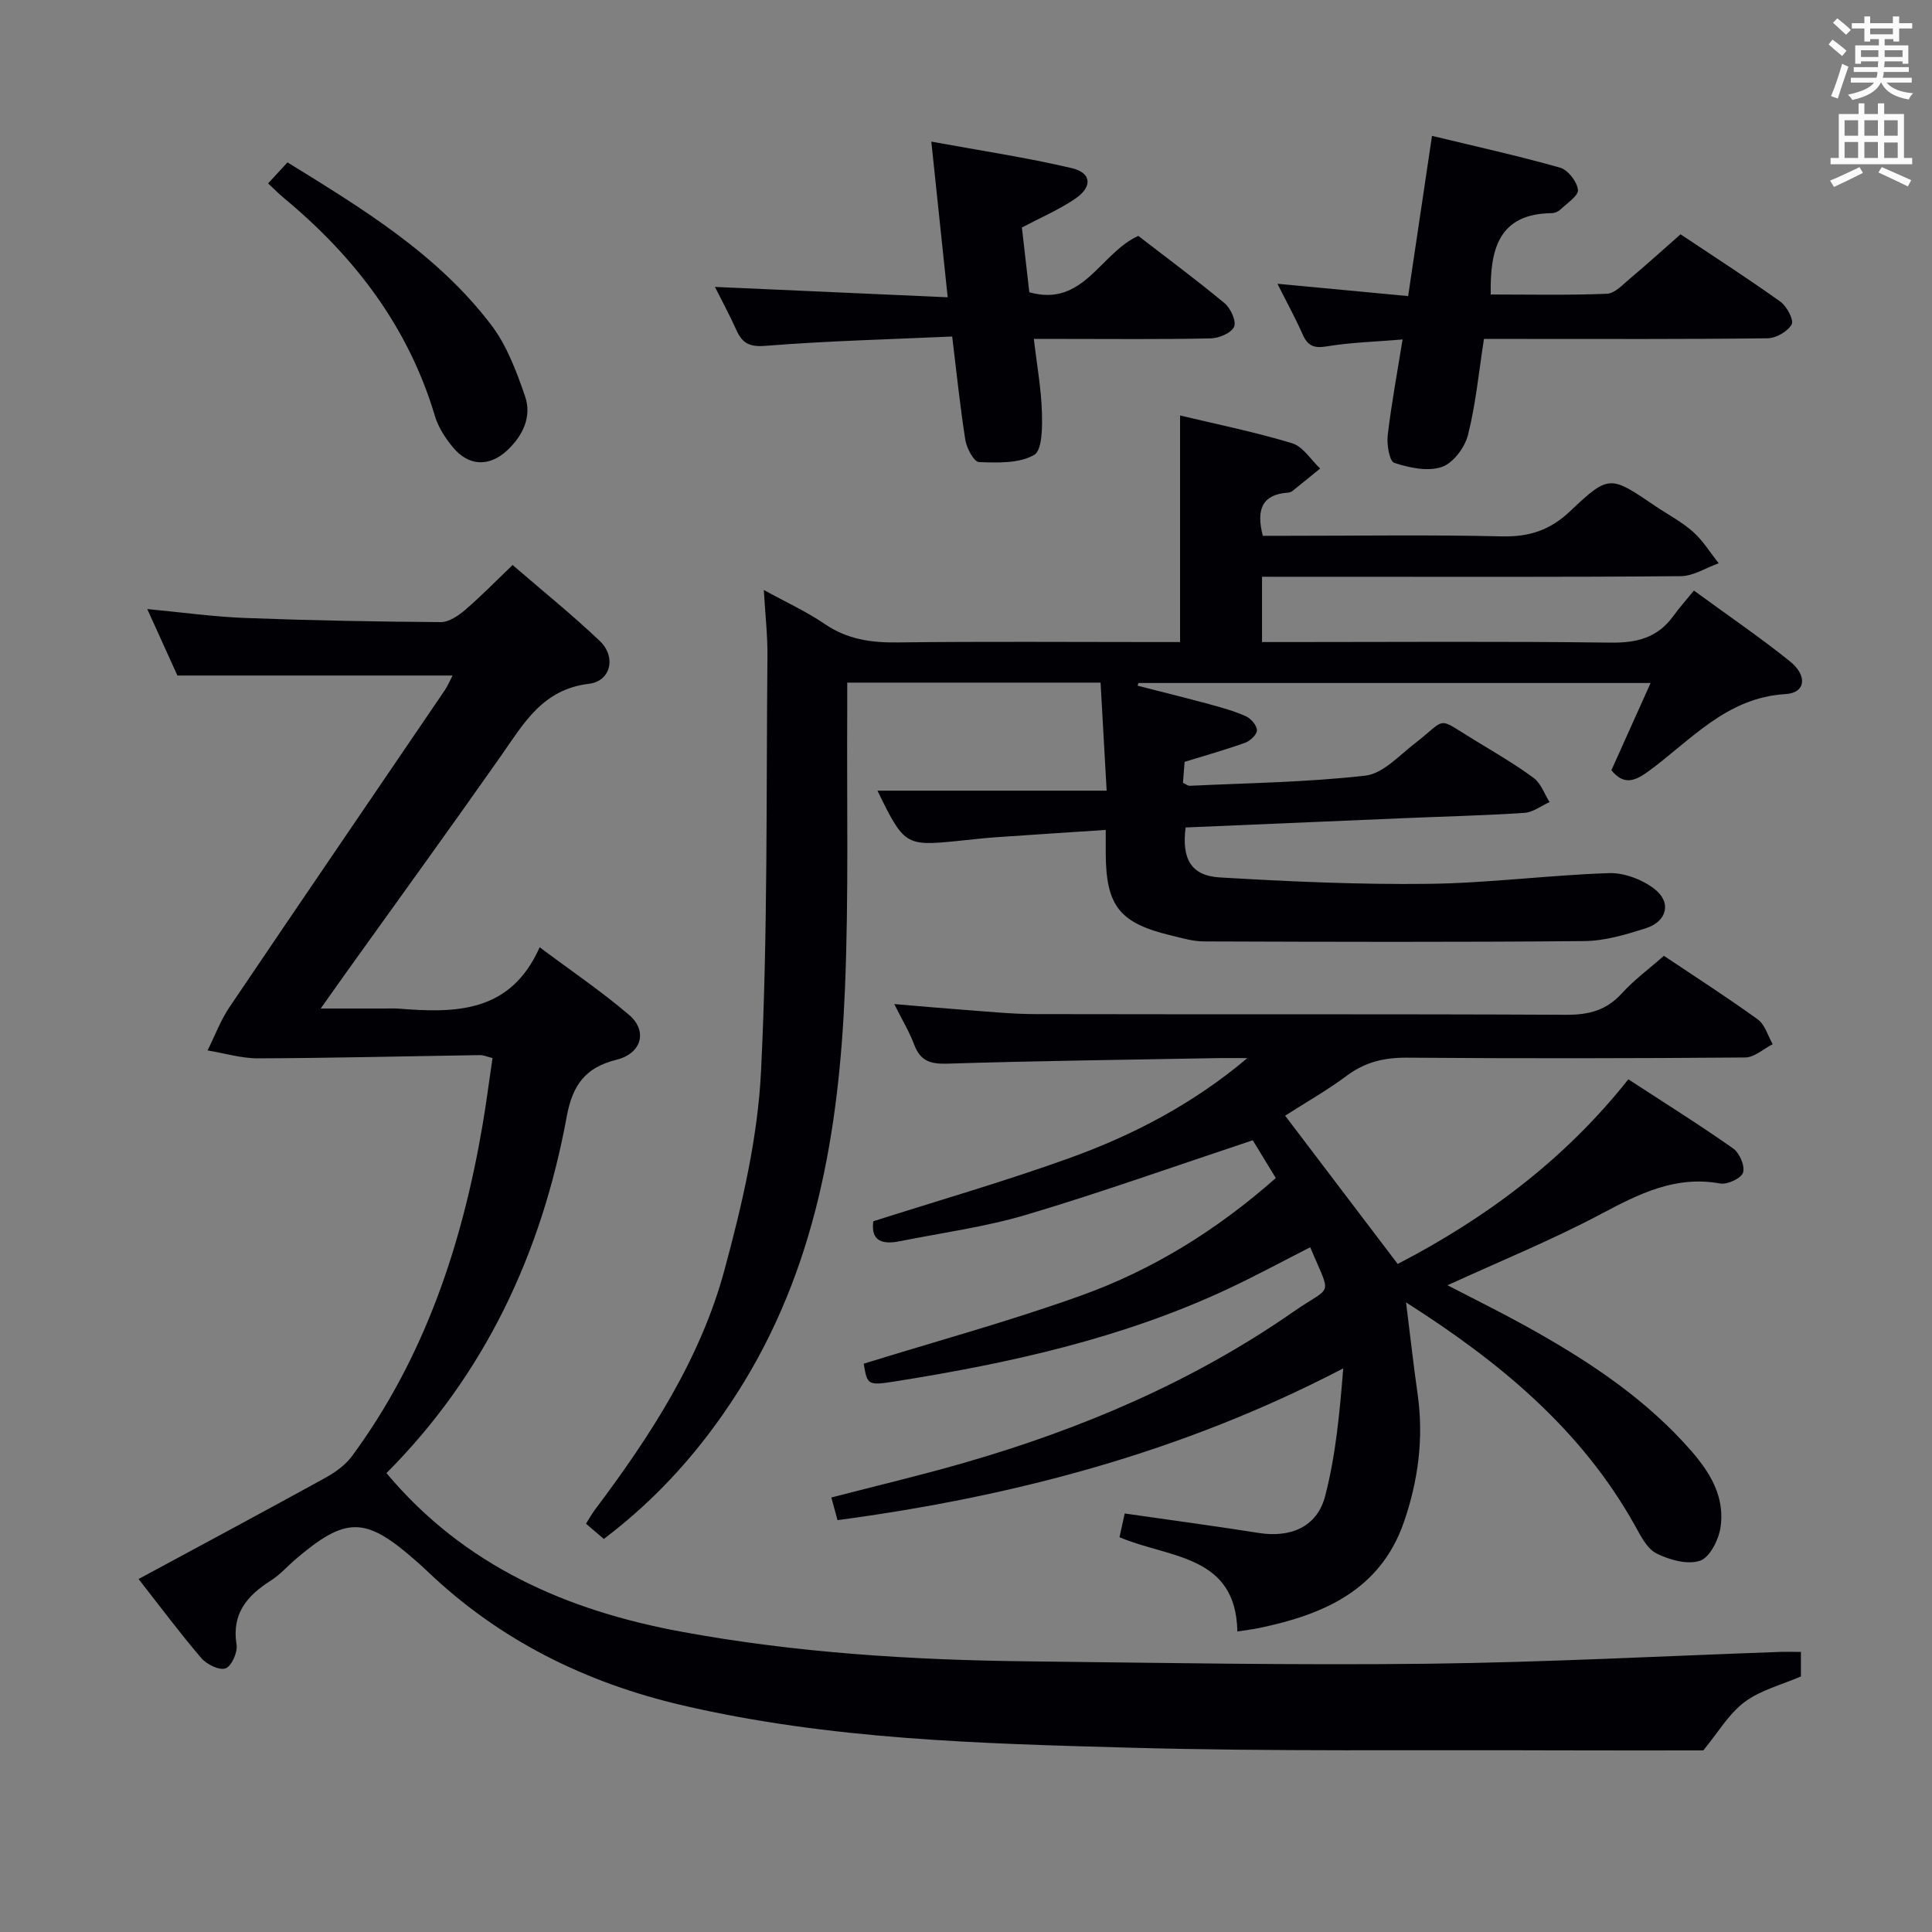 <svg enable-background="new 0 0 400 400" viewBox="0 0 400 400" xmlns="http://www.w3.org/2000/svg"><rect x="0" y="0" width="400" height="400" fill="#808080" stroke="none"/><g fill="#010105"><path d="m372.86 342.01v5.08c-4.03 1.75-8.38 2.83-11.68 5.31-3.29 2.47-5.51 6.35-8.53 10-9.39 0-19.84.03-30.29-.01-29.49-.12-58.99.26-88.45-.55-31.04-.85-62.18-1.68-92.65-8.78-19.95-4.65-37.82-13.44-52.76-27.73-.84-.81-1.71-1.58-2.59-2.35-10.33-9.05-14.3-9.06-24.85-.04-1.64 1.41-3.1 3.1-4.9 4.24-4.95 3.14-8.24 6.86-7.18 13.35.25 1.56-1.05 4.45-2.28 4.89-1.3.46-3.91-.83-5.03-2.14-4.4-5.13-8.44-10.57-12.98-16.36 13.27-7.17 25.98-13.97 38.61-20.92 2.08-1.15 4.21-2.66 5.59-4.54 15.02-20.41 22.77-43.73 27-68.42.78-4.56 1.36-9.15 2.08-13.98-1.1-.27-1.85-.62-2.6-.61-15.31.23-30.61.61-45.92.67-3.49.01-6.98-1.07-10.47-1.64 1.49-2.99 2.66-6.19 4.51-8.93 14.79-21.91 29.71-43.74 44.57-65.6.64-.94 1.07-2.01 1.64-3.09-18.85 0-37.49 0-56.97 0-1.71-3.77-3.87-8.52-6.24-13.76 7.21.68 13.77 1.6 20.35 1.85 13.46.51 26.94.76 40.42.85 1.7.01 3.65-1.33 5.06-2.54 3.27-2.8 6.28-5.9 9.81-9.28 6.14 5.31 12.34 10.29 18.07 15.75 3.41 3.25 2.3 8.29-2.26 8.84-9.7 1.16-13.58 8.33-18.33 15.09-10.42 14.84-21.07 29.52-31.63 44.27-1.64 2.29-3.25 4.59-5.59 7.88h13.04c1 0 2-.07 3 .01 11.78.93 23.21 1.01 29.3-12.7 6.74 5.04 12.9 9.21 18.52 14.01 3.87 3.31 2.63 7.98-2.62 9.28-6.54 1.62-9.11 5.34-10.3 11.79-5.2 28.27-16.96 53.39-37.32 73.79 16.14 19.27 37.42 28.49 61.18 32.86 23.61 4.34 47.5 5.84 71.47 6.11 27.63.31 55.27.82 82.9.5 24.43-.29 48.86-1.6 73.29-2.46 1.13-.03 2.29.01 4.01.01z"/><path d="m158.14 122.15c4.58 2.52 8.83 4.46 12.63 7.05 4.66 3.18 9.59 3.88 15.07 3.81 17.66-.22 35.32-.08 52.98-.08h5.5c0-15.73 0-30.96 0-46.91 7.68 1.84 15.55 3.43 23.2 5.75 2.25.68 3.88 3.43 5.8 5.23-1.93 1.57-3.84 3.15-5.79 4.7-.24.19-.62.28-.94.3-5.32.41-6.53 3.51-5.14 8.93h5.01c14.83 0 29.66-.23 44.49.12 5.68.13 9.98-1.27 14.18-5.26 8.02-7.6 8.26-7.34 17.58-1.02 2.62 1.77 5.48 3.26 7.82 5.34 2.07 1.84 3.56 4.32 5.31 6.51-2.63.93-5.24 2.65-7.88 2.67-24.16.21-48.32.12-72.48.12-4.64 0-9.27 0-14.19 0v13.52h5.2c22.33 0 44.66-.17 66.98.12 5.44.07 9.71-1.02 12.94-5.47 1.27-1.75 2.72-3.37 4.3-5.31 7.12 5.21 13.69 9.68 19.87 14.65 3.72 2.99 3.23 6.54-.87 6.78-12.3.71-19.65 9.6-28.47 16.03-2.91 2.12-5.12 2.79-7.62-.26 2.59-5.76 5.21-11.59 8.12-18.06-35.95 0-70.99 0-106.02 0-.07.18-.14.36-.21.55 4.98 1.28 9.96 2.5 14.92 3.85 2.55.69 5.13 1.41 7.53 2.49 1.04.47 2.26 1.88 2.28 2.89.02.87-1.39 2.21-2.43 2.58-4.04 1.46-8.19 2.62-12.55 3.96-.11 1.4-.22 2.85-.34 4.34.57.26 1.01.64 1.42.62 12.12-.58 24.3-.73 36.33-2.1 3.6-.41 6.95-4.1 10.17-6.6 6.98-5.41 4.31-5.71 12.51-.72 4.12 2.51 8.31 4.94 12.18 7.8 1.51 1.11 2.22 3.3 3.29 4.99-1.72.77-3.4 2.11-5.17 2.23-8.3.55-16.61.75-24.92 1.1-15.1.64-30.2 1.29-45.26 1.93-.84 6.46 1.11 9.99 7.05 10.34 14.41.85 28.86 1.51 43.28 1.33 12.45-.15 24.87-1.81 37.32-2.22 3.14-.1 6.89 1.32 9.41 3.27 3.64 2.81 2.61 6.78-1.87 8.18-4.08 1.28-8.38 2.58-12.59 2.62-26.28.24-52.55.16-78.83.07-2.29-.01-4.59-.71-6.85-1.25-10.61-2.56-13.39-6.08-13.46-16.94-.01-1.32 0-2.63 0-4.89-7.9.52-15.45 1-22.99 1.53-2.65.19-5.29.52-7.93.78-10.5 1.04-10.87.81-16.34-10.44h47.45c-.45-7.96-.85-15.03-1.26-22.37-17.61 0-34.69 0-52.45 0 0 2.04.01 3.99 0 5.94-.11 19.16.32 38.34-.47 57.46-1.23 29.48-6 58.19-22.35 83.73-7.42 11.6-16.39 21.71-27.57 30.16-1.3-1.1-2.4-2.04-3.7-3.15.66-1.04 1.2-2.03 1.88-2.93 11.45-15.23 21.84-31.21 26.83-49.73 3.61-13.38 6.85-27.21 7.53-40.97 1.42-28.58 1.06-57.25 1.33-85.89.05-4.35-.46-8.76-.75-13.8z"/><path d="m289.38 261.69c17.93-9.3 34.39-21.36 47.75-38.23 7.41 4.83 14.7 9.39 21.72 14.33 1.31.92 2.46 3.62 2.03 4.98-.38 1.19-3.24 2.53-4.73 2.26-9.34-1.7-16.9 2.19-24.8 6.38-10.07 5.34-20.69 9.66-31.66 14.69 5.57 2.89 10.82 5.47 15.94 8.3 11.99 6.63 23.46 14 32.86 24.14 4.61 4.97 8.77 10.4 7.73 17.65-.37 2.57-2.22 6.26-4.24 6.94-2.6.88-6.34-.16-9.02-1.51-1.98-.99-3.29-3.67-4.49-5.82-11.13-19.92-28.02-33.85-47.36-46.15.84 6.73 1.53 12.9 2.4 19.04 1.29 9.08.1 17.94-2.86 26.48-4.87 14.02-16.58 19.1-29.85 21.87-1.43.3-2.89.47-4.62.74-.28-15.99-14.2-15.15-24.4-19.52.36-1.63.7-3.19 1.08-4.91 9.42 1.36 18.59 2.58 27.73 4.03 6.55 1.04 12.1-1.19 13.77-7.64 2.21-8.52 3.02-17.4 3.74-26.43-33.22 17.32-68.16 26.54-104.7 31.42-.39-1.43-.8-2.95-1.28-4.69 9.32-2.42 18.49-4.58 27.53-7.19 24.26-7 47.31-16.78 68.11-31.25 8.25-5.74 7.94-2.73 3.51-13.37-5.72 2.91-11.35 5.96-17.14 8.67-21.87 10.22-45.18 15.36-68.85 19.11-5.68.9-5.72.69-6.46-3.67 15.06-4.67 30.21-8.8 44.95-14.09 14.79-5.3 28.11-13.51 40.37-24.35-1.81-2.97-3.58-5.87-4.77-7.82-15.97 5.31-31.24 10.76-46.76 15.39-8.55 2.55-17.51 3.75-26.29 5.51-3.5.7-6.09.1-5.51-4.13 13.58-4.33 27.26-8.27 40.63-13.09 13.24-4.77 25.68-11.29 36.81-20.69-2.25 0-4.5-.04-6.75.01-18.48.34-36.95.56-55.42 1.14-3.52.11-5.56-.61-6.81-3.95-.98-2.61-2.45-5.03-4.12-8.39 5.24.44 9.74.85 14.25 1.18 4.97.36 9.95.89 14.93.9 36.66.08 73.33-.04 109.99.14 4.66.02 8.28-.93 11.47-4.44 2.55-2.81 5.68-5.1 8.7-7.77 6.55 4.39 13.14 8.61 19.45 13.18 1.48 1.08 2.08 3.38 3.08 5.12-1.9.96-3.79 2.74-5.7 2.75-23.33.19-46.66.22-69.99.04-4.7-.04-8.68.89-12.49 3.73-4.11 3.07-8.61 5.61-12.77 8.28 7.8 10.26 15.39 20.26 23.31 30.7z"/><path d="m307.24 70.17c-1.08 6.92-1.7 13.55-3.32 19.92-.66 2.59-3.09 5.82-5.44 6.6-2.91.97-6.71.16-9.81-.86-1.01-.33-1.58-3.8-1.36-5.71.75-6.4 1.94-12.76 3.08-19.84-5.68.48-10.77.61-15.74 1.44-2.7.45-3.95-.18-4.99-2.56-1.45-3.3-3.2-6.47-5.18-10.41 9.4.88 17.94 1.69 27.06 2.55 1.64-11.01 3.21-21.59 4.94-33.17 9.01 2.18 17.83 4.12 26.51 6.58 1.63.46 3.51 2.88 3.71 4.58.15 1.21-2.27 2.79-3.64 4.1-.45.43-1.2.73-1.82.74-10.94.14-12.77 7.43-12.6 16.84 7.89 0 15.98.18 24.05-.15 1.65-.07 3.33-1.93 4.81-3.17 3.43-2.88 6.75-5.89 10.44-9.14 6.97 4.65 13.94 9.13 20.67 13.95 1.33.95 2.84 3.82 2.33 4.71-.83 1.47-3.23 2.85-4.98 2.87-16.99.21-33.98.13-50.97.13-2.46 0-4.93 0-7.75 0z"/><path d="m148.02 59.4c16.23.72 31.79 1.42 48.19 2.15-1.15-10.97-2.2-20.95-3.39-32.23 10.09 1.85 19.67 3.28 29.07 5.49 4.13.97 4.35 3.88.71 6.34-3.39 2.3-7.23 3.94-11.03 5.95.51 4.47 1.02 8.9 1.54 13.41 11.22 3.16 14.66-8.1 22.56-11.67 5.88 4.54 12.02 9.08 17.88 13.95 1.25 1.04 2.47 3.74 1.95 4.87-.6 1.3-3.12 2.37-4.84 2.4-10.16.22-20.32.11-30.49.11-1.8 0-3.61 0-6.13 0 .63 5.35 1.52 10.19 1.67 15.06.1 3.1.11 7.97-1.61 8.96-3.1 1.79-7.55 1.62-11.41 1.48-1.03-.04-2.54-2.84-2.82-4.54-1.09-6.85-1.79-13.76-2.73-21.46-13.11.6-25.9.91-38.63 1.93-3.39.27-4.83-.55-6.06-3.29-1.34-2.98-2.91-5.87-4.43-8.91z"/><path d="m55.51 37.97c1.52-1.64 2.62-2.85 4.01-4.35 15.53 9.58 31.06 19 42.22 33.71 3.21 4.23 5.19 9.56 6.95 14.66 1.47 4.24-.4 8.17-3.66 11.23-3.72 3.49-8.01 3.34-11.28-.64-1.55-1.88-3-4.1-3.69-6.4-5.51-18.52-16.66-33.07-31.32-45.21-1-.83-1.91-1.77-3.23-3z"/></g><path d="m378.6 9.2.8-1c.9.7 1.9 1.4 2.9 2.3l-.9 1.1c-1.1-.9-2-1.7-2.8-2.4zm.5 10.7c.9-2.1 1.6-4.3 2.3-6.7.4.2.8.4 1.3.6-.7 2.1-1.5 4.3-2.2 6.6zm.4-15.2.9-.9c1 .8 2 1.6 2.8 2.4l-1 1c-1-.9-1.9-1.8-2.7-2.5zm12.5-1.3h1.2v1.4h2.7v1.1h-2.7v2.7h-1.2v-.5h-1.8v1.3h4.9v3.8h-1.2v-.5h-3.7c0 .4-.1.9-.1 1.2h5.1v1h-5.2c0 .5-.1.9-.2 1.2h6v1h-5.2c1.1 1.3 2.9 2 5.5 2.2-.4.4-.7.8-.9 1.3-2.9-.5-4.8-1.6-5.7-3.5h-.1c-.8 1.7-2.7 2.9-5.9 3.6-.2-.4-.6-.8-.9-1.1 2.8-.6 4.6-1.4 5.4-2.5h-4.8v-1h5.3c.1-.3.2-.7.2-1.2h-4.9v-1h5c0-.4 0-.8.1-1.2h-3.6v.5h-1.2v-3.8h4.9v-1.3h-1.8v.5h-1.2v-2.7h-2.6v-1.1h2.6v-1.4h1.2v1.4h4.7v-1.4zm-6.7 8.4h3.6c0-.4 0-.9 0-1.4h-3.6zm1.9-4.7h4.7v-1.2h-4.7zm6.7 3.3h-3.7v1.4h3.7z" fill="#fafbfa"/><path d="m384.7 21.4h1.3v2.2h2.8v-2.2h1.3v2.2h4.1v9.1h1.7v1.3h-16.9v-1.3h1.7v-9.1h4.1v-2.2zm.3 13.2.7 1.2c-1.8.9-3.8 1.9-6 2.9-.2-.4-.5-.8-.8-1.3 2.4-1 4.4-2 6.1-2.8zm-3.1-6.5h2.8v-3.2h-2.8zm0 4.6h2.8v-3.3h-2.8zm4.1-4.6h2.8v-3.2h-2.8zm0 4.6h2.8v-3.3h-2.8zm3.6 1.9c2.1.9 4.1 1.8 6.1 2.7l-.7 1.3c-2.2-1.1-4.2-2-6.1-2.9zm3.3-9.7h-2.8v3.2h2.8zm-2.8 7.8h2.8v-3.2h-2.8z" fill="#fafbfa"/></svg>